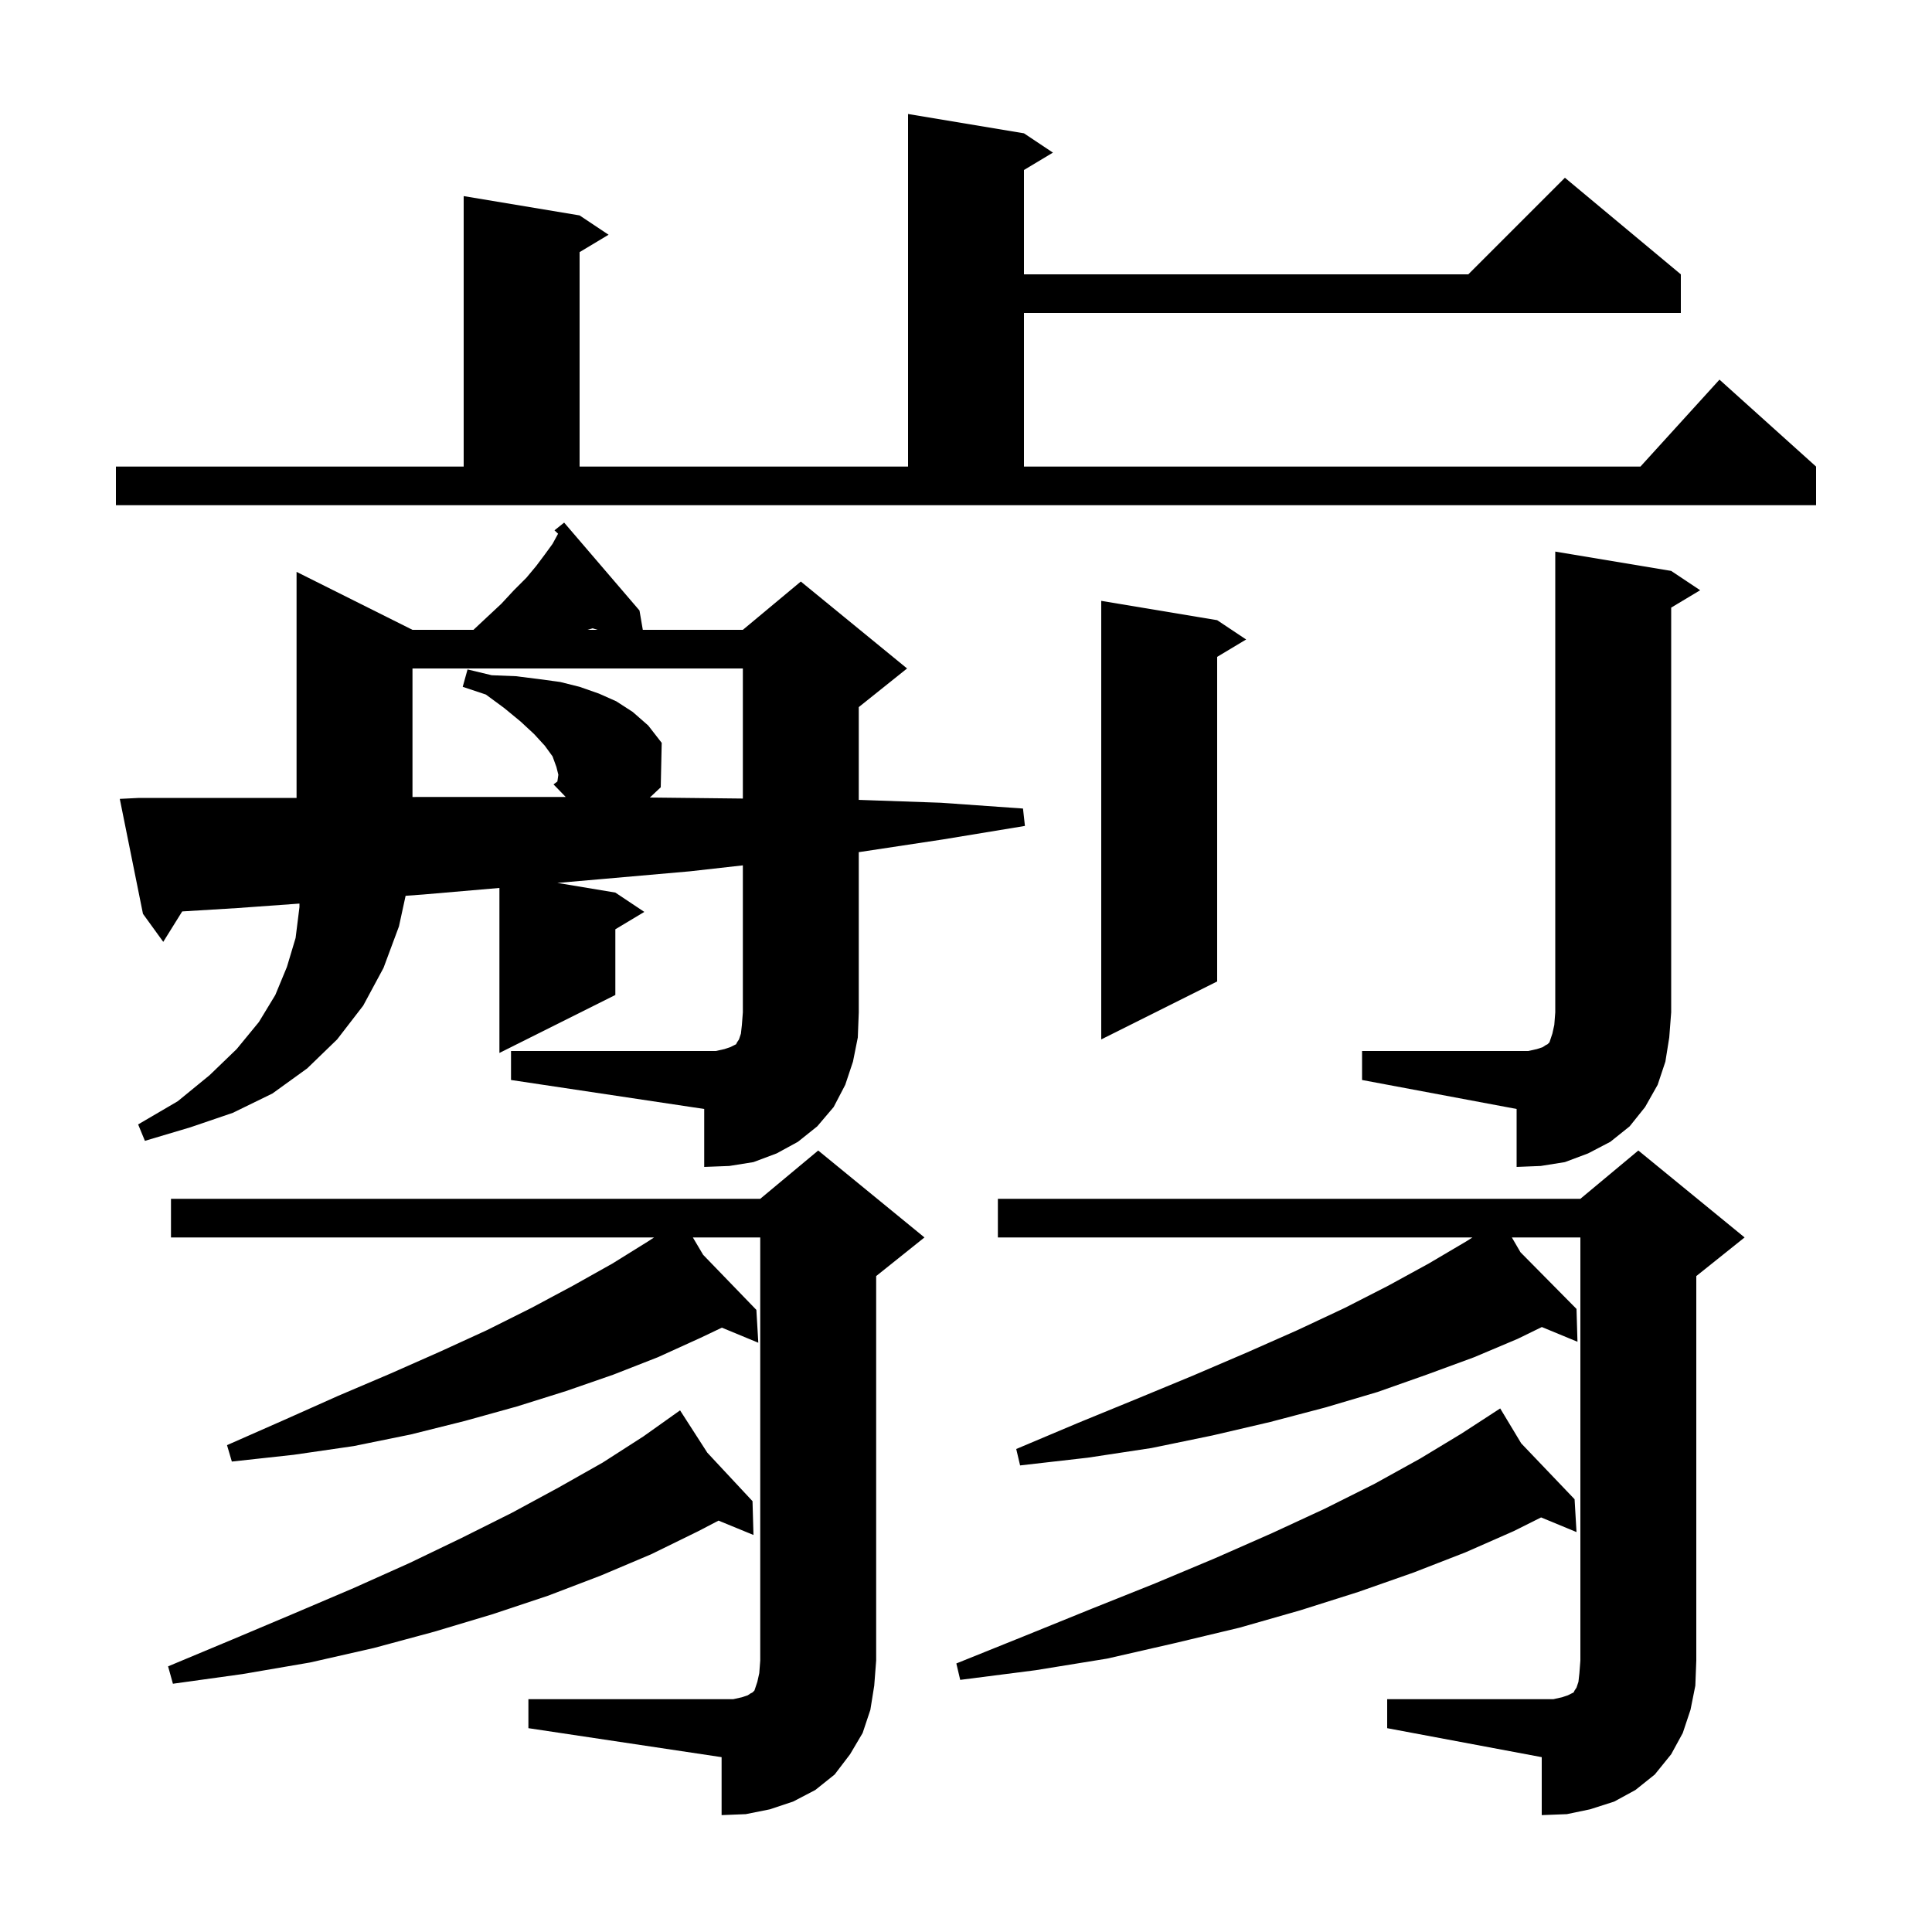 <svg xmlns="http://www.w3.org/2000/svg" xmlns:xlink="http://www.w3.org/1999/xlink" version="1.1" baseProfile="full" viewBox="0 0 200 200" width="200" height="200">
<g fill="black">
<path d="M 54.7 175.9 L 75.9 175.9 L 76.8 175.7 L 77.4 175.5 L 77.7 175.3 L 77.9 175.2 L 78.1 175.0 L 78.4 174.1 L 78.6 173.2 L 78.7 171.9 L 78.7 128.1 L 71.725 128.1 L 72.79 129.898 L 78.3 135.6 L 78.5 139.0 L 74.728 137.439 L 72.5 138.5 L 68.1 140.5 L 63.5 142.3 L 58.6 144.0 L 53.5 145.6 L 48.1 147.1 L 42.5 148.5 L 36.6 149.7 L 30.4 150.6 L 24.0 151.3 L 23.5 149.6 L 29.4 147.0 L 35.0 144.5 L 40.4 142.2 L 45.6 139.9 L 50.4 137.7 L 55.0 135.4 L 59.3 133.1 L 63.4 130.8 L 67.1 128.5 L 67.709 128.1 L 17.7 128.1 L 17.7 124.1 L 78.7 124.1 L 84.7 119.1 L 95.7 128.1 L 90.7 132.1 L 90.7 171.9 L 90.5 174.5 L 90.1 177.0 L 89.3 179.4 L 88.0 181.6 L 86.4 183.7 L 84.4 185.3 L 82.1 186.5 L 79.7 187.3 L 77.2 187.8 L 74.7 187.9 L 74.7 181.9 L 54.7 178.9 Z M 143.6 175.9 L 160.8 175.9 L 161.7 175.7 L 162.3 175.5 L 162.9 175.2 L 163.0 175.0 L 163.2 174.7 L 163.4 174.1 L 163.5 173.2 L 163.6 171.9 L 163.6 128.1 L 156.507 128.1 L 157.4 129.633 L 163.2 135.5 L 163.3 138.9 L 159.611 137.374 L 157.1 138.6 L 152.6 140.5 L 147.7 142.3 L 142.6 144.1 L 137.2 145.7 L 131.5 147.2 L 125.5 148.6 L 119.2 149.9 L 112.6 150.9 L 105.6 151.7 L 105.2 150.0 L 111.6 147.3 L 117.7 144.8 L 123.5 142.4 L 129.1 140.0 L 134.3 137.7 L 139.2 135.4 L 143.7 133.1 L 147.9 130.8 L 151.8 128.5 L 152.426 128.1 L 103.3 128.1 L 103.3 124.1 L 163.6 124.1 L 169.6 119.1 L 180.6 128.1 L 175.6 132.1 L 175.6 171.9 L 175.5 174.5 L 175.0 177.0 L 174.2 179.4 L 173.0 181.6 L 171.3 183.7 L 169.3 185.3 L 167.1 186.5 L 164.6 187.3 L 162.2 187.8 L 159.6 187.9 L 159.6 181.9 L 143.6 178.9 Z M 73.22 150.381 L 77.9 155.4 L 78.0 158.9 L 74.382 157.414 L 72.3 158.5 L 67.4 160.9 L 62.2 163.1 L 56.7 165.2 L 51.0 167.1 L 45.0 168.9 L 38.7 170.6 L 32.1 172.1 L 25.1 173.3 L 17.9 174.3 L 17.4 172.5 L 24.1 169.7 L 30.5 167.0 L 36.6 164.4 L 42.4 161.8 L 47.8 159.2 L 53.0 156.6 L 57.8 154.0 L 62.4 151.4 L 66.6 148.7 L 69.634 146.544 L 69.6 146.5 L 69.638 146.541 L 70.4 146.0 Z M 157.478 149.418 L 163.0 155.2 L 163.2 158.6 L 159.534 157.083 L 156.7 158.5 L 151.7 160.7 L 146.3 162.8 L 140.6 164.8 L 134.6 166.7 L 128.3 168.5 L 121.6 170.1 L 114.6 171.7 L 107.2 172.9 L 99.4 173.9 L 99.0 172.2 L 106.2 169.3 L 113.1 166.5 L 119.6 163.9 L 125.8 161.3 L 131.7 158.7 L 137.1 156.2 L 142.3 153.6 L 147.0 151.0 L 151.3 148.4 L 154.51 146.314 L 154.5 146.3 L 154.512 146.312 L 155.3 145.8 Z M 141.0 108.8 L 158.2 108.8 L 159.1 108.6 L 159.7 108.4 L 160.0 108.2 L 160.2 108.1 L 160.4 107.9 L 160.7 107.0 L 160.9 106.1 L 161.0 104.8 L 161.0 57.1 L 173.0 59.1 L 176.0 61.1 L 173.0 62.9 L 173.0 104.8 L 172.8 107.4 L 172.4 109.9 L 171.6 112.3 L 170.3 114.6 L 168.7 116.6 L 166.7 118.2 L 164.4 119.4 L 162.0 120.3 L 159.5 120.7 L 157.0 120.8 L 157.0 114.8 L 141.0 111.8 Z M 52.9 108.8 L 74.1 108.8 L 75.0 108.6 L 75.6 108.4 L 76.2 108.1 L 76.3 107.9 L 76.5 107.6 L 76.7 107.0 L 76.8 106.1 L 76.9 104.8 L 76.9 89.582 L 71.4 90.2 L 62.3 91.0 L 57.7 91.4 L 63.7 92.4 L 66.7 94.4 L 63.7 96.2 L 63.7 103.0 L 51.7 109.0 L 51.7 91.92 L 43.8 92.6 L 41.988 92.733 L 41.3 95.9 L 39.7 100.2 L 37.6 104.1 L 34.9 107.6 L 31.8 110.6 L 28.2 113.2 L 24.1 115.2 L 19.7 116.7 L 15.0 118.1 L 14.3 116.4 L 18.4 114.0 L 21.7 111.3 L 24.5 108.6 L 26.8 105.8 L 28.5 103.0 L 29.7 100.1 L 30.6 97.1 L 31.0 93.9 L 31.0 93.538 L 24.6 94.0 L 18.861 94.351 L 16.9 97.5 L 14.8 94.6 L 12.4 82.7 L 14.4 82.6 L 30.7 82.6 L 30.7 59.2 L 42.7 65.2 L 49.013 65.2 L 50.4 63.9 L 51.9 62.5 L 53.2 61.1 L 54.5 59.8 L 55.5 58.6 L 56.4 57.4 L 57.2 56.3 L 57.772 55.251 L 57.4 54.9 L 58.4 54.1 L 66.2 63.2 L 66.543 65.2 L 76.9 65.2 L 82.9 60.2 L 93.9 69.2 L 88.9 73.2 L 88.9 82.803 L 97.4 83.1 L 105.9 83.7 L 106.1 85.5 L 97.6 86.9 L 89.0 88.2 L 88.9 88.211 L 88.9 104.8 L 88.8 107.4 L 88.3 109.9 L 87.5 112.3 L 86.3 114.6 L 84.6 116.6 L 82.6 118.2 L 80.4 119.4 L 78.0 120.3 L 75.5 120.7 L 72.9 120.8 L 72.9 114.8 L 52.9 111.8 Z M 126.0 64.2 L 129.0 66.2 L 126.0 68.0 L 126.0 101.6 L 114.0 107.6 L 114.0 62.2 Z M 57.8 80.2 L 57.6 79.4 L 57.2 78.3 L 56.4 77.2 L 55.3 76.0 L 53.9 74.7 L 52.2 73.3 L 50.3 71.9 L 47.9 71.1 L 48.4 69.3 L 50.9 69.9 L 53.4 70.0 L 55.8 70.3 L 58.0 70.6 L 60.0 71.1 L 62.0 71.8 L 63.8 72.6 L 65.5 73.7 L 67.1 75.1 L 68.5 76.9 L 68.4 81.5 L 67.273 82.559 L 76.9 82.666 L 76.9 69.2 L 42.7 69.2 L 42.7 82.507 L 43.4 82.5 L 58.561 82.5 L 57.3 81.2 L 57.7 80.9 Z M 60.82 65.2 L 61.859 65.2 L 61.348 65.045 Z M 12.0 48.3 L 48.0 48.3 L 48.0 20.3 L 60.0 22.3 L 63.0 24.3 L 60.0 26.1 L 60.0 48.3 L 94.0 48.3 L 94.0 11.8 L 106.0 13.8 L 109.0 15.8 L 106.0 17.6 L 106.0 28.4 L 152.0 28.4 L 162.0 18.4 L 174.0 28.4 L 174.0 32.4 L 106.0 32.4 L 106.0 48.3 L 169.818 48.3 L 178.0 39.3 L 188.0 48.3 L 188.0 52.3 L 12.0 52.3 Z " />
</g>
</svg>
